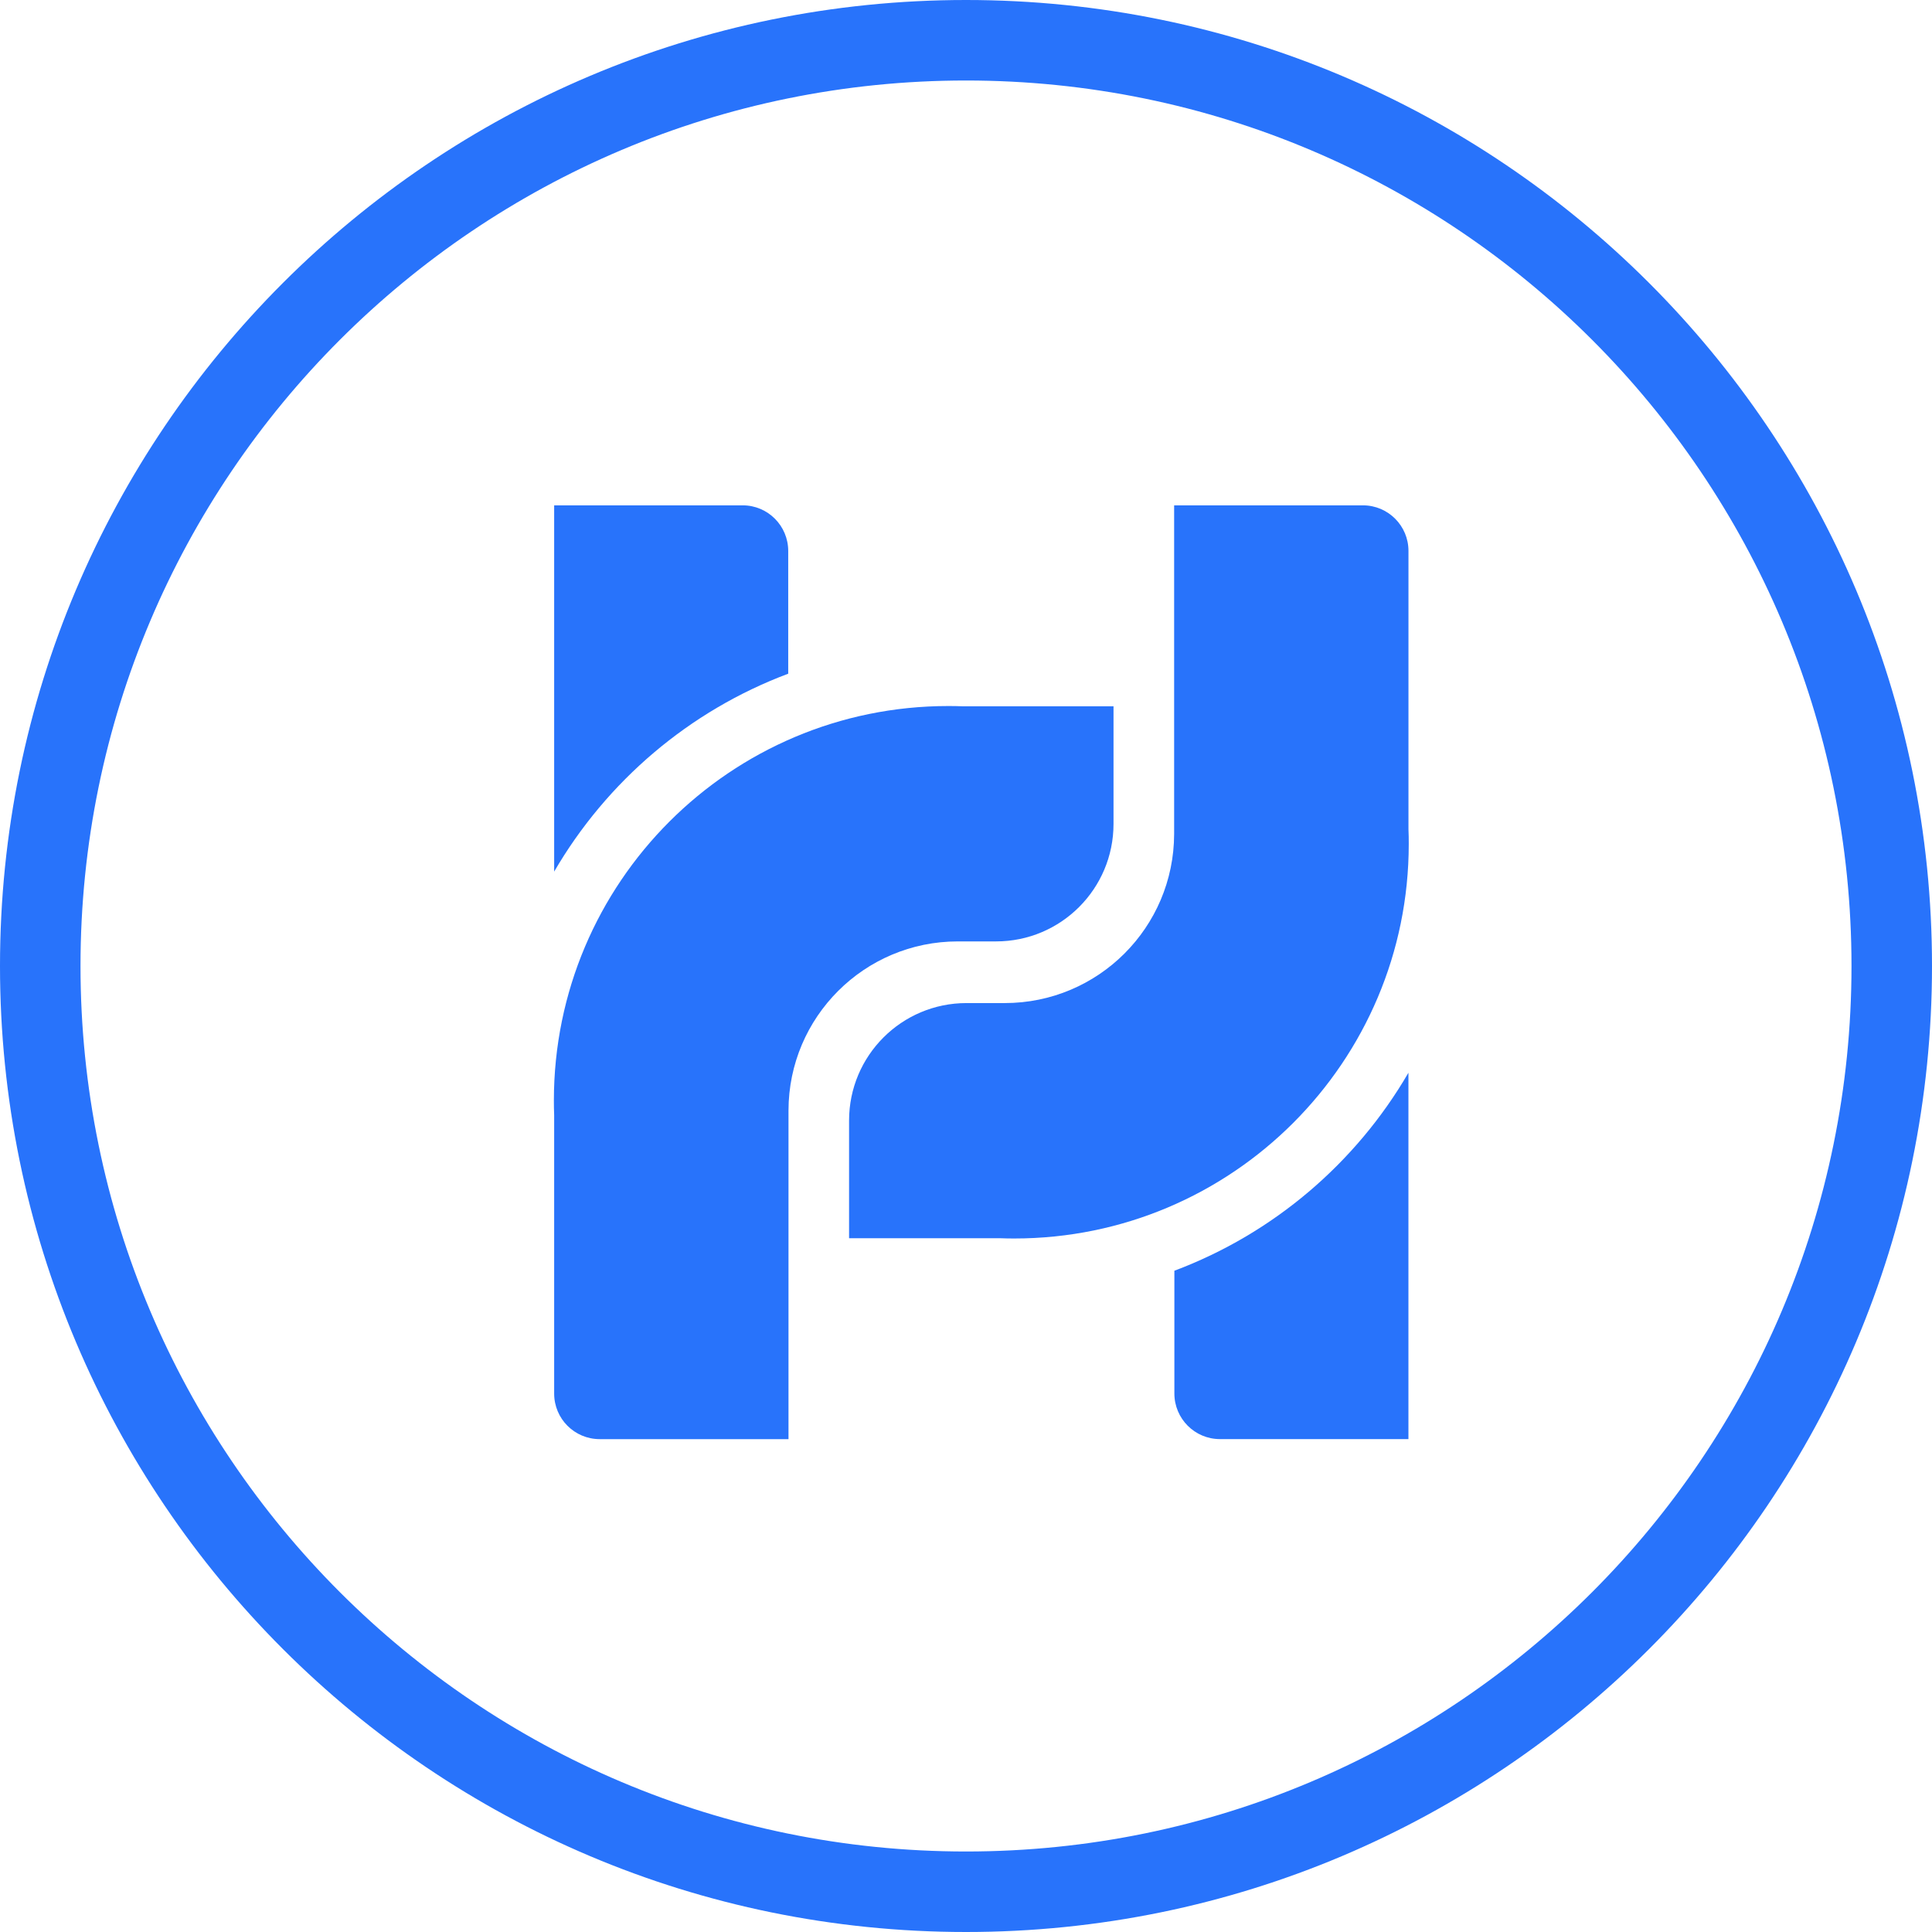 <svg width="48" height="48" viewBox="0 0 48 48" fill="none" xmlns="http://www.w3.org/2000/svg">
<path d="M19.583 13.688V16.738C17.125 17.659 15.073 19.413 13.768 21.655V12.555H18.452C19.076 12.555 19.583 13.062 19.583 13.688Z" fill="#2873FB"/>
<path d="M27.665 17.549V20.471C27.665 22.082 26.359 23.389 24.748 23.389H23.797C21.477 23.389 19.594 25.267 19.59 27.589V35.755H14.9C14.273 35.755 13.768 35.248 13.768 34.623V27.706C13.763 27.585 13.761 27.465 13.761 27.343C13.761 21.93 18.149 17.541 23.562 17.541C23.684 17.541 23.805 17.543 23.927 17.548H27.665V17.549Z" fill="#2873FB"/>
<path d="M29.177 34.62V31.571C31.636 30.648 33.688 28.895 34.992 26.652V35.754H30.308C29.685 35.754 29.177 35.247 29.177 34.62Z" fill="#2873FB"/>
<path d="M21.095 30.761V27.839C21.095 26.227 22.401 24.921 24.012 24.921H24.963C27.284 24.921 29.166 23.043 29.171 20.721V12.555H33.861C34.487 12.555 34.993 13.062 34.993 13.687V20.604C34.999 20.724 35 20.845 35 20.968C35 26.381 30.611 30.77 25.198 30.77C25.076 30.77 24.955 30.768 24.834 30.763H21.095V30.761Z" fill="#2873FB"/>
<path fill-rule="evenodd" clip-rule="evenodd" d="M24 46C36.15 46 46 36.15 46 24C46 11.85 36.15 2 24 2C11.85 2 2 11.85 2 24C2 36.15 11.85 46 24 46ZM24 48C37.255 48 48 37.255 48 24C48 10.745 37.255 0 24 0C10.745 0 0 10.745 0 24C0 37.255 10.745 48 24 48Z" fill="#2873FB"/>
</svg>
